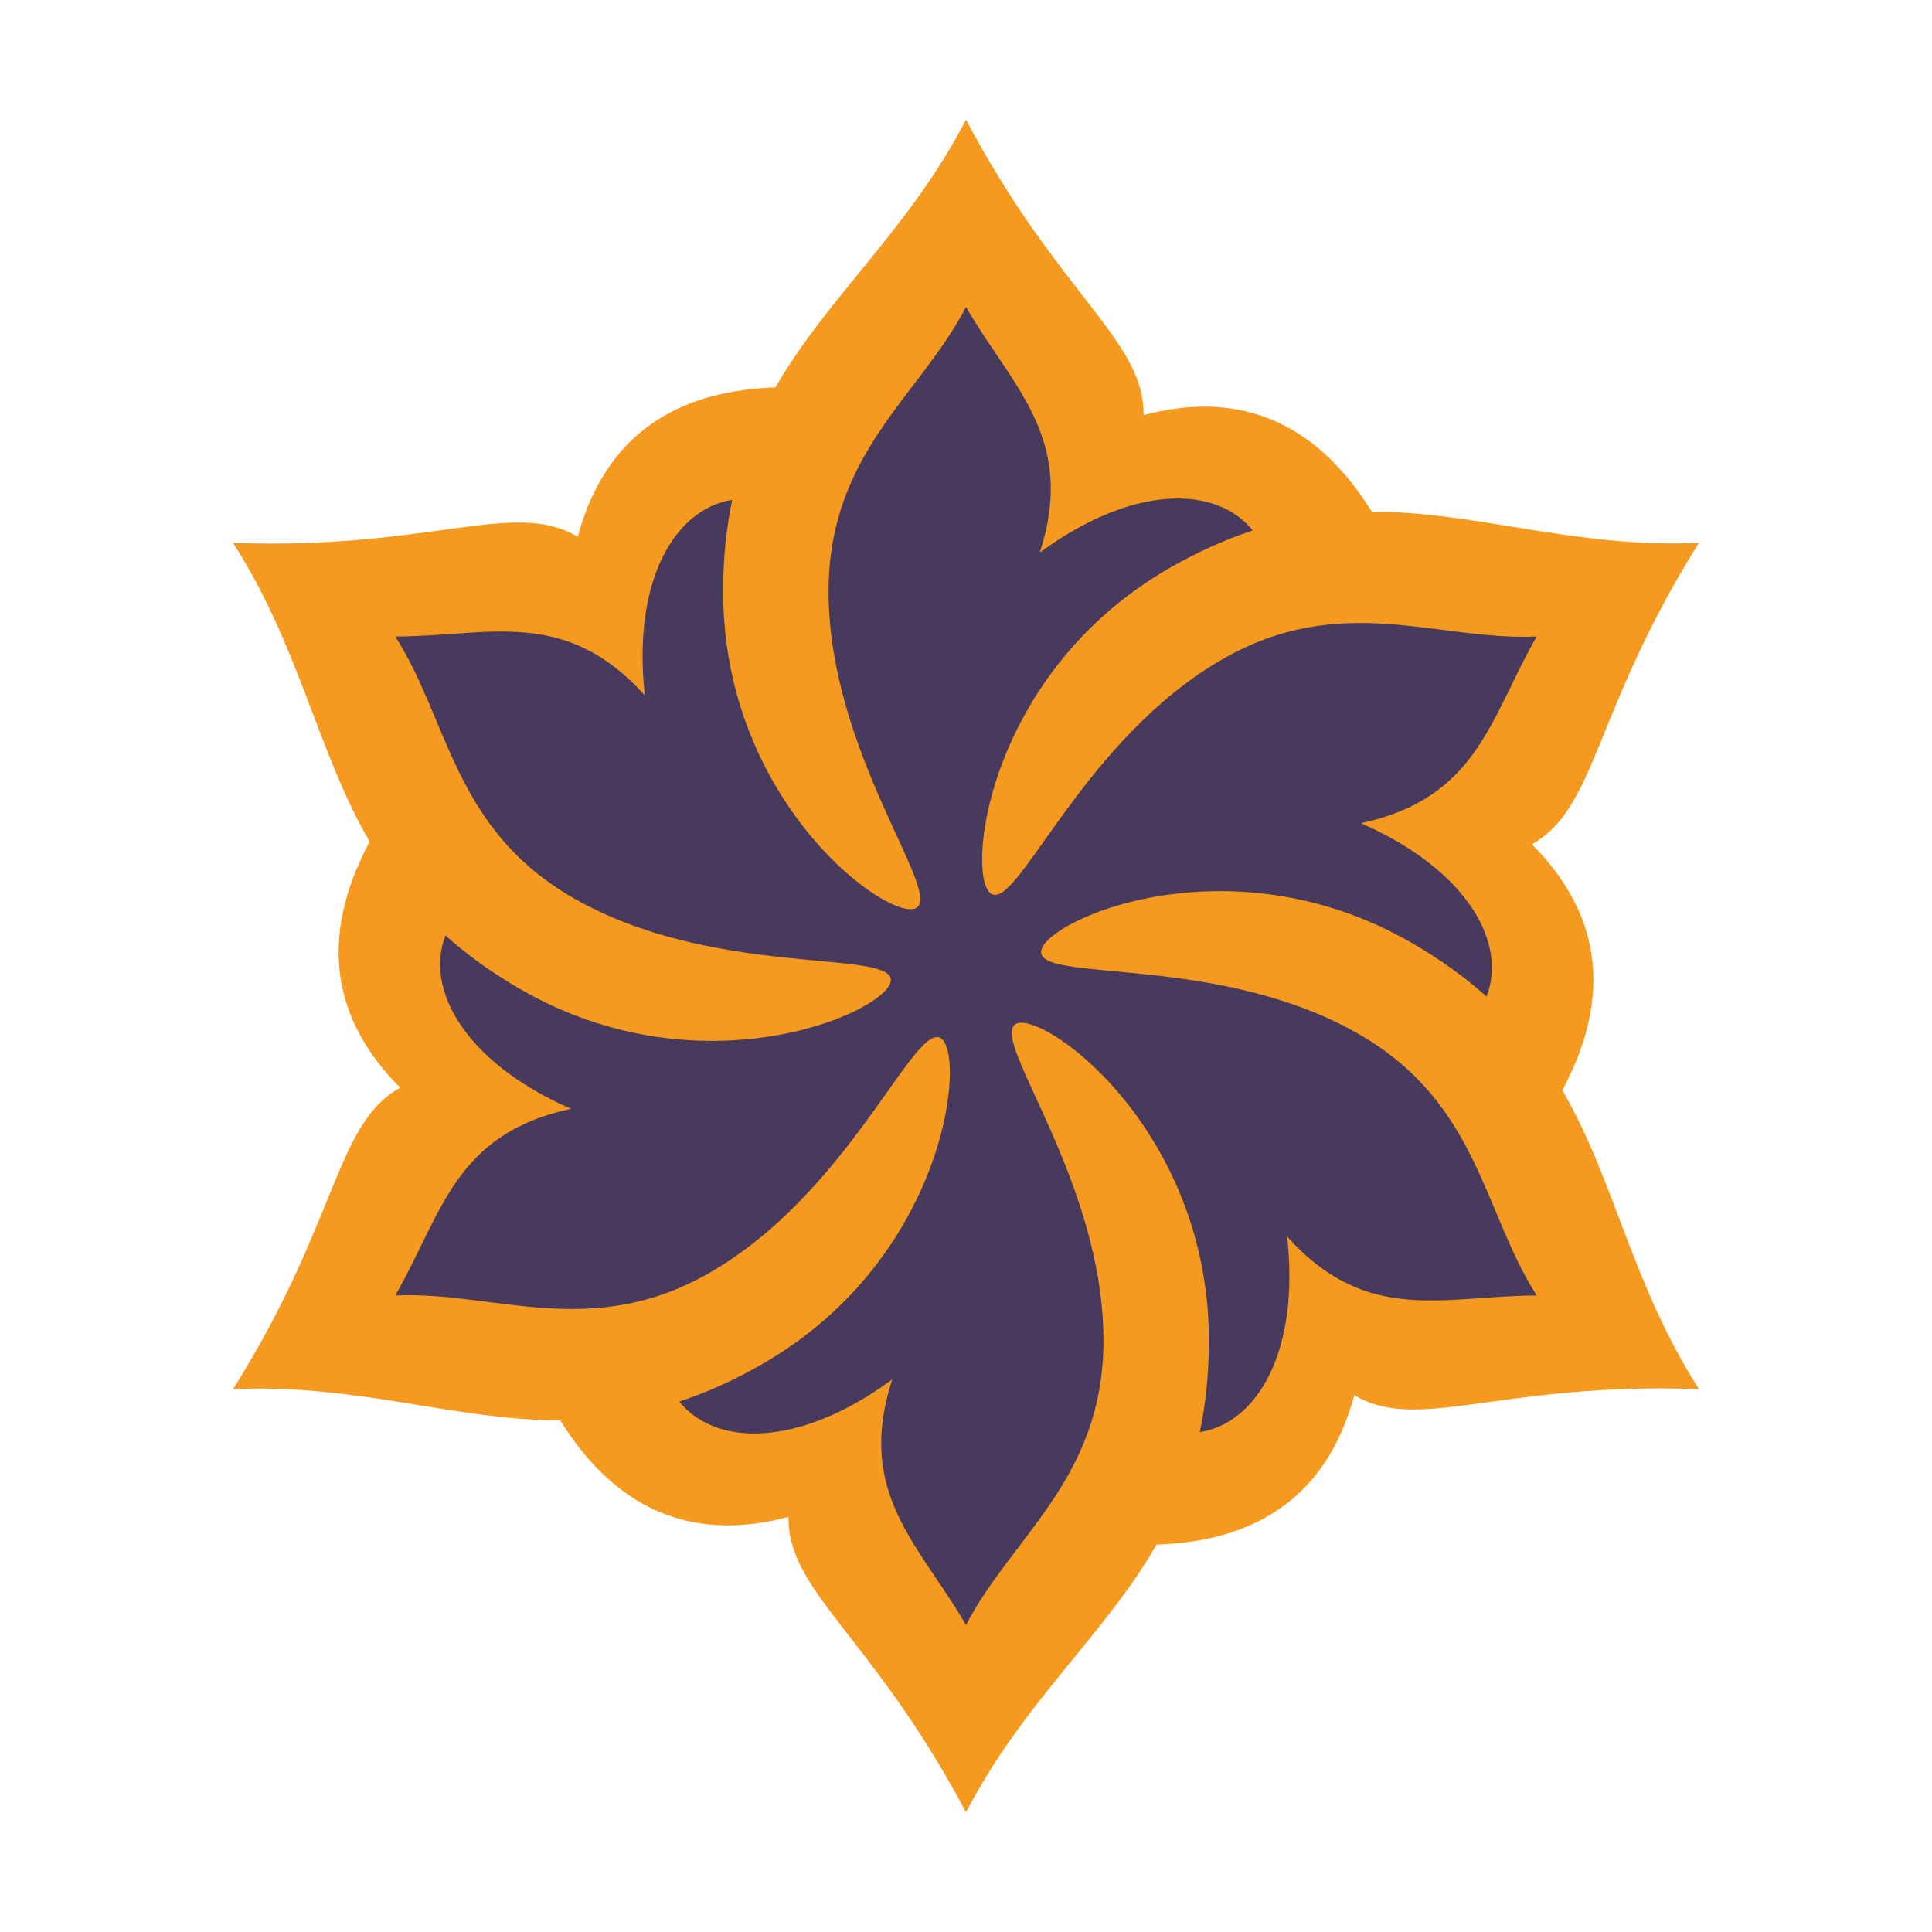 <svg xmlns="http://www.w3.org/2000/svg" xml:space="preserve" viewBox="0 0 2048 2048">
  <path fill="#f69a1f" d="M1024 126.9c-60.88 117.2-146.52 187.31-202 283.78-118.73 3.8-183.97 63.07-209.62 158.38-67.85-40.65-154.94 14.14-365.29 6.4C318.15 686.77 336.04 796 391.84 892.28 335.78 997 354.5 1083.14 424.2 1153.01c-69.13 38.43-65.22 141.24-177.11 319.54 131.94-5.87 235.48 33.24 346.77 33.06 62.65 100.9 146.6 127.78 241.97 102.33-1.28 79.09 89.7 127.11 188.17 313.16 60.88-117.2 146.53-187.31 202.02-283.78 118.71-3.8 183.95-63.07 209.6-158.38 67.85 40.65 154.94-14.14 365.29-6.4-71.06-111.32-88.95-220.54-144.75-316.83 56.06-104.71 37.35-190.85-32.36-260.72 69.13-38.43 65.22-141.24 177.11-319.54-131.94 5.87-235.47-33.24-346.76-33.06-62.65-100.9-146.6-127.78-241.97-102.33 1.28-79.09-89.7-127.11-188.17-313.16z"/>
  <path fill="#483a5d" d="M1024 325.41c49.06 84.97 117.47 139.35 78.24 260.29 99.12-72.84 187.54-71.08 225.71-23.38-28.32 9.28-57.74 22.23-88.77 40.15-197.63 114.1-216.36 334.85-187.13 345.65 29.22 10.8 97.35-164.78 243-248.87 126.6-73.1 228.2-19.74 333.95-24.54-49.06 84.96-61.95 171.4-186.3 197.89 112.64 49.42 155.33 126.87 133.1 183.78-22.2-19.88-48.12-38.88-79.16-56.8-197.63-114.1-398.16-19.95-392.9 10.77 5.26 30.71 191.38 1.92 337.03 86.01 126.6 73.1 131.19 187.75 188.23 276.93-98.11 0-179.42 32.06-264.53-62.39 13.52 122.26-32.22 197.95-92.62 207.16 6.12-29.16 9.61-61.11 9.61-96.95 0-228.2-181.8-354.8-205.76-334.88-23.97 19.91 94.02 166.7 94.02 334.88 0 146.2-97 207.49-145.72 301.48-49.05-84.97-117.47-139.35-78.23-260.29-99.12 72.84-187.54 71.08-225.72 23.38 28.32-9.28 57.74-22.24 88.77-40.15 197.63-114.1 216.36-334.85 187.14-345.65-29.23-10.8-97.36 164.78-243 248.87-126.62 73.1-228.2 19.74-333.96 24.54 49.06-84.96 61.95-171.4 186.3-197.89-112.64-49.42-155.33-126.87-133.1-183.78 22.2 19.88 48.12 38.88 79.16 56.8 197.63 114.1 398.16 19.95 392.9-10.77-5.26-30.71-191.38-1.92-337.03-86.01C480.63 878.54 476.04 763.89 419 674.7c98.11 0 179.42-32.06 264.53 62.39-13.52-122.27 32.22-197.96 92.62-207.16-6.12 29.16-9.6 61.11-9.6 96.95 0 228.2 181.8 354.8 205.76 334.88 23.97-19.91-94.02-166.7-94.02-334.88 0-146.2 97-207.49 145.72-301.48z"/>
</svg>
